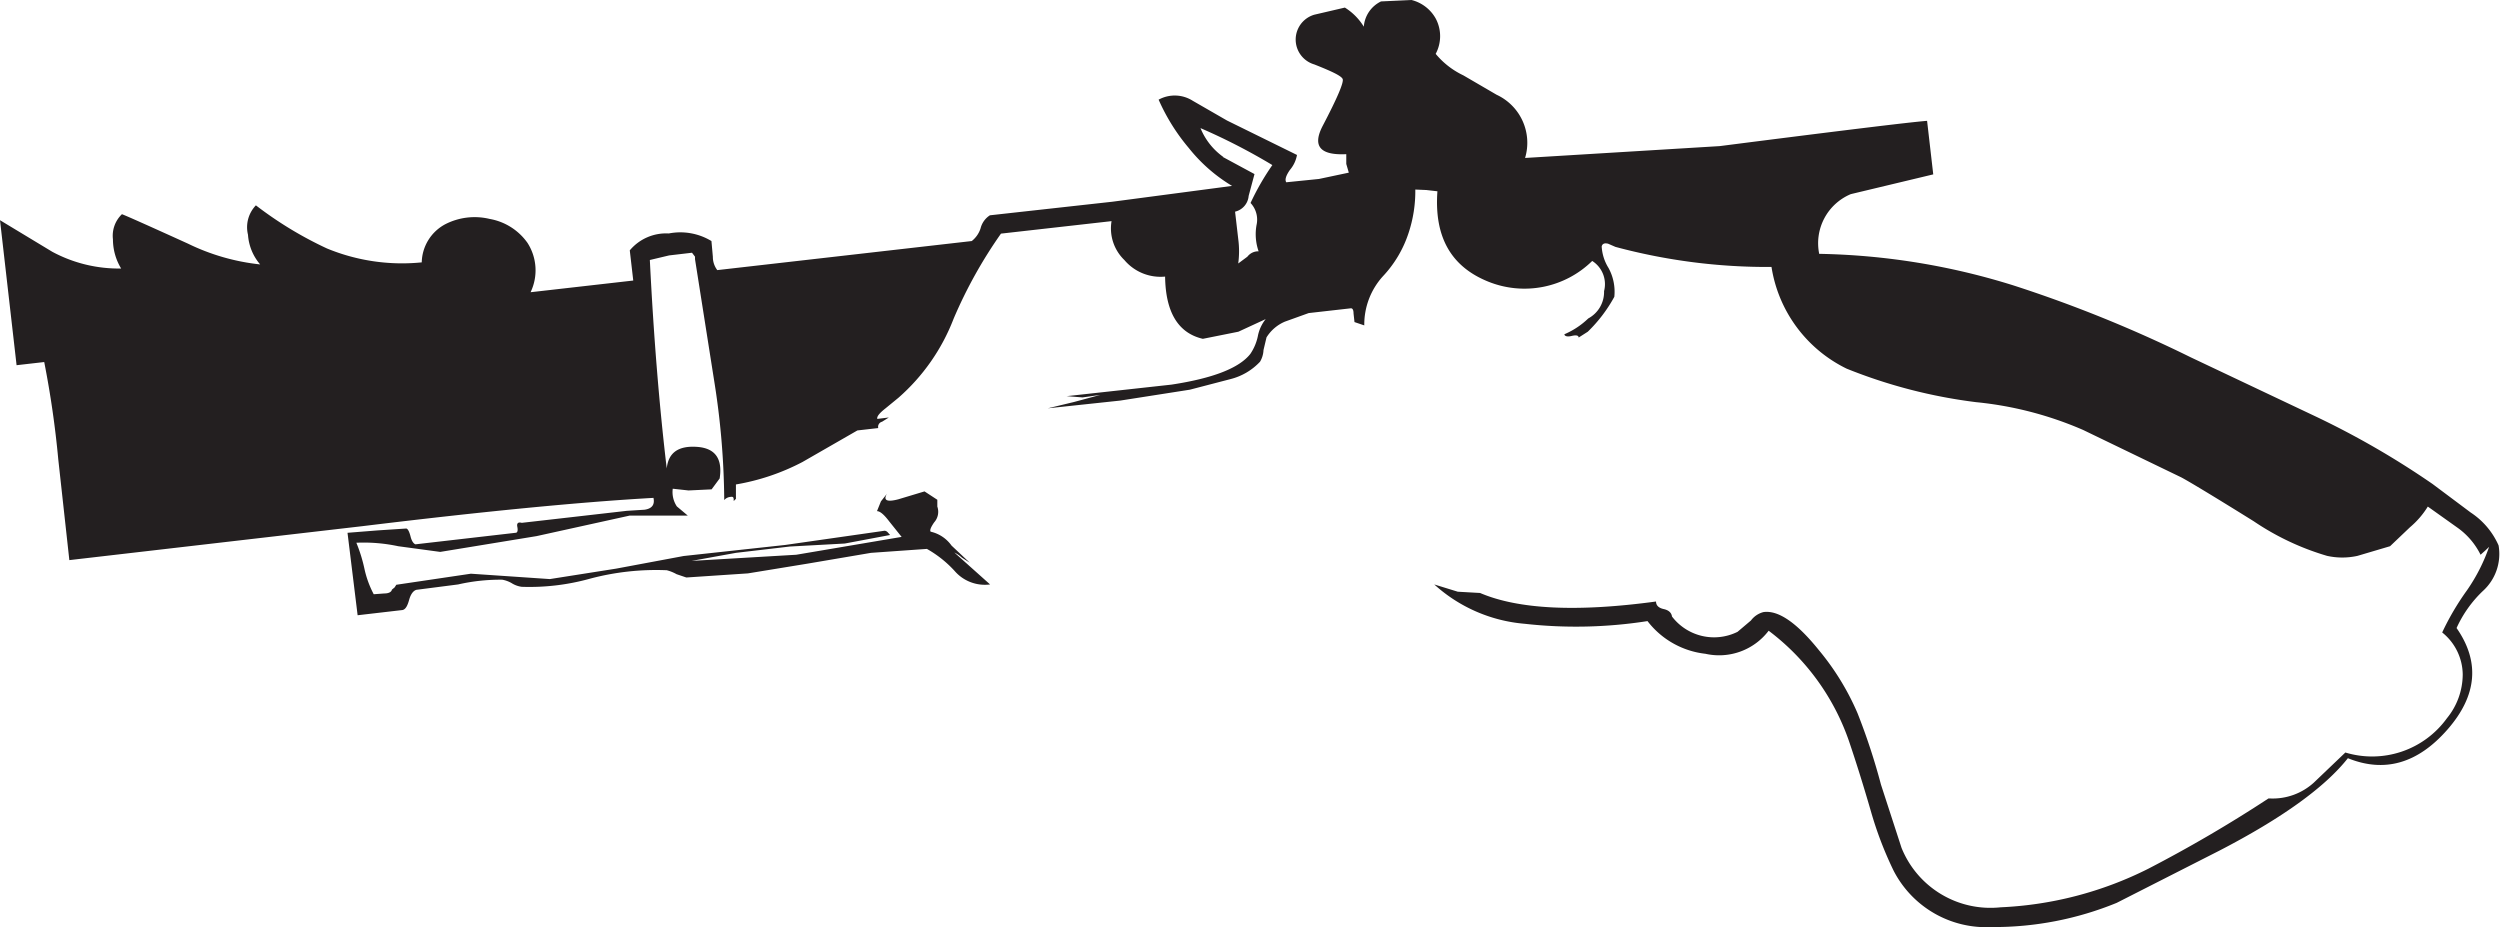 <svg
    xmlns="http://www.w3.org/2000/svg" viewBox="0 0 158.27 58.69">
    <defs>
        <style>.cls-1{fill:#eae3d4;}.cls-2{fill:#231f20;}.cls-3{fill:#110c11;}.cls-4{fill:#abc1c0;}.cls-5{fill:#d6b57b;}.cls-6{fill:#788789;}.cls-7{fill:#947d5d;}.cls-8{fill:#806a36;}.cls-9{fill:#b3943f;}.cls-10{fill:#774f2c;}.cls-11{fill:#a97336;}.cls-12{fill:#474039;}.cls-13{fill:#9f5b34;}</style>
    </defs>
    <title>Ativo 1bloco</title>
    <g id="Camada_2" data-name="Camada 2">
        <g id="Camada_1-2" data-name="Camada 1">
            <!--
            <g id="Symbol_307_0_Layer72_0_FILL" data-name="Symbol 307 0 Layer72 0 FILL">
                <path class="cls-1" d="M10.89,22.74q4.84-.76,14-1.57l14.66-1.42.53,1.4a2.71,2.71,0,0,1,.22,1.38l-1.57-.69a4.27,4.27,0,0,0-1.54-.33Z"/>
            </g>
            <g id="Symbol_307_0_Layer71_0_FILL" data-name="Symbol 307 0 Layer71 0 FILL">
                <path class="cls-1" d="M48.52,20.69l-.87-.52-.76-.63,12.89-2.38a3.8,3.8,0,0,1-.19,1.33l-.26,1.25Z"/>
            </g>
            <g id="Symbol_307_0_Layer70_0_FILL" data-name="Symbol 307 0 Layer70 0 FILL">
                <path class="cls-1" d="M82.46,15l5.43-.78.16,1.36c-.7,0-1.8.15-3.3.34C83.53,16,82.77,15.68,82.46,15Z"/>
            </g>            
            <g id="Symbol_307_0_Layer69_0_FILL" data-name="Symbol 307 0 Layer69 0 FILL">
                <path class="cls-2" d="M0,13.94l3.31,2A8.91,8.91,0,0,0,7.67,17a3.57,3.57,0,0,1-.52-1.85,1.89,1.89,0,0,1,.57-1.59q.45.17,4.17,1.86a13.71,13.71,0,0,0,4.58,1.32,3.21,3.21,0,0,1-.77-1.88A2,2,0,0,1,16.2,13a23.88,23.88,0,0,0,4.5,2.73,12.46,12.46,0,0,0,6,.88,2.8,2.8,0,0,1,1.5-2.42A4.07,4.07,0,0,1,31,13.86a3.72,3.72,0,0,1,2.39,1.51,3.21,3.21,0,0,1,.2,3.13l6.5-.74-.22-1.91a3,3,0,0,1,2.47-1.07,3.8,3.8,0,0,1,2.7.48l.09,1a1.37,1.37,0,0,0,.28.84l16.11-1.84a1.67,1.67,0,0,0,.56-.81,1.37,1.37,0,0,1,.59-.82l7.76-.86L78,11.77a10.21,10.21,0,0,1-2.74-2.4,12.6,12.6,0,0,1-1.91-3.06,2.12,2.12,0,0,1,2.16.07l2.17,1.25,4.43,2.18a2,2,0,0,1-.45.95c-.25.36-.33.62-.23.78l2.07-.21,1.89-.4-.16-.55,0-.62c-1.65.08-2.15-.5-1.51-1.76.94-1.79,1.37-2.8,1.28-3s-.68-.48-1.79-.92a1.64,1.64,0,0,1,0-3.15L85.14.48a3.68,3.68,0,0,1,1.2,1.21A1.94,1.94,0,0,1,87.43.09L89.36,0a2.43,2.43,0,0,1,1.53,1.17,2.37,2.37,0,0,1,0,2.24,5.12,5.12,0,0,0,1.75,1.36L94.75,6a3.35,3.35,0,0,1,1.8,4l12.32-.75Q120.35,7.78,122,7.65l.39,3.39-5.22,1.25a3.37,3.37,0,0,0-2,3.78,43.59,43.59,0,0,1,12.3,2,83.18,83.18,0,0,1,11.22,4.55l7.75,3.67A53.39,53.39,0,0,1,154,30.64l2.42,1.81a4.81,4.81,0,0,1,1.76,2.08,3.16,3.16,0,0,1-1,2.89,7.5,7.5,0,0,0-1.66,2.34q2.24,3.21-.58,6.43T148.64,48q-2.2,2.78-8.15,5.86L134,57.16a20.53,20.53,0,0,1-7.91,1.53,6.59,6.59,0,0,1-6.21-3.57,23.19,23.19,0,0,1-1.42-3.7c-.54-1.87-1-3.3-1.33-4.28a14.78,14.78,0,0,0-5.16-7.21,3.94,3.94,0,0,1-4,1.46,5.38,5.38,0,0,1-3.67-2.07,29.2,29.2,0,0,1-7.78.17A9.72,9.72,0,0,1,90.8,37l1.49.46,1.41.08q3.64,1.56,11.14.54c0,.25.17.41.49.48s.49.24.52.47A3.35,3.35,0,0,0,110,40l.85-.72a1.44,1.44,0,0,1,.79-.53q1.41-.2,3.51,2.41a16.24,16.24,0,0,1,2.45,4,40.35,40.35,0,0,1,1.48,4.51l1.3,4a6.07,6.07,0,0,0,6.27,3.77A23.06,23.06,0,0,0,136,55a85.62,85.62,0,0,0,7.61-4.45l.12,0a3.87,3.87,0,0,0,2.75-1l2-1.91a5.84,5.84,0,0,0,6.43-2.17,4.4,4.4,0,0,0,1-2.77,3.45,3.45,0,0,0-1.3-2.66,16.66,16.66,0,0,1,1.57-2.67,11.29,11.29,0,0,0,1.4-2.75l-.25.24-.29.26a4.6,4.6,0,0,0-1.5-1.74l-1.84-1.31a5.43,5.43,0,0,1-1.13,1.31l-1.26,1.2-2.06.61a4.45,4.45,0,0,1-1.93,0A16.62,16.62,0,0,1,142.68,33c-2.57-1.6-4.1-2.52-4.59-2.78l-6.21-3a22.53,22.53,0,0,0-6.78-1.76,32.7,32.7,0,0,1-8.19-2.12,8.65,8.65,0,0,1-4.76-6.44,37,37,0,0,1-9.88-1.27l-.46-.2c-.23-.06-.37,0-.41.17a2.86,2.86,0,0,0,.43,1.36,3.14,3.14,0,0,1,.37,1.83A9.24,9.24,0,0,1,100.52,21l-.58.37c0-.14-.16-.17-.45-.1s-.45,0-.45-.11a5,5,0,0,0,1.51-1,1.9,1.9,0,0,0,1-1.73,1.74,1.74,0,0,0-.75-1.91,6.12,6.12,0,0,1-6.58,1.31C91.86,16.88,90.79,15,91,12.11l-.7-.08L89.6,12a8.38,8.38,0,0,1-.43,2.76,7.29,7.29,0,0,1-1.63,2.74,4.55,4.55,0,0,0-1.17,3.1l-.62-.21-.06-.55c0-.23-.07-.34-.19-.32l-2.65.3-1.5.54a2.54,2.54,0,0,0-1.17,1l-.19.8a1.58,1.58,0,0,1-.22.74A3.85,3.85,0,0,1,77.9,24l-2.57.67-4.41.69-4.59.49,1.66-.4L69.66,25l-1.13.16-1-.08,6.63-.73q3.95-.6,5-1.95a3.12,3.12,0,0,0,.47-1.11,2.46,2.46,0,0,1,.5-1.09L78.4,21l-2.25.45c-1.56-.36-2.36-1.68-2.39-3.94a3,3,0,0,1-2.58-1.05A2.78,2.78,0,0,1,70.37,14l-7,.79a29.17,29.17,0,0,0-3,5.39,12.71,12.71,0,0,1-3.49,5l-.83.68c-.38.3-.55.51-.51.66l.73-.09-.43.27a.33.33,0,0,0-.24.4l-1.32.15-3.48,2a14.15,14.15,0,0,1-4.21,1.42l0,.47v.44l-.14.14c0-.21,0-.3-.22-.26a.57.57,0,0,0-.38.2,49.63,49.63,0,0,0-.64-7.57L44,16.41l0-.16L43.81,16l-1.45.17-1.22.29q.36,7.23,1.07,13.2c.1-1,.73-1.45,1.91-1.37s1.63.77,1.44,2l-.51.69-1.46.07-1-.11a1.64,1.64,0,0,0,.26,1.12l.69.58H41.87l-2,0-5.9,1.3-6.1,1-2.66-.36a10.45,10.45,0,0,0-2.65-.22A9.65,9.65,0,0,1,23.07,36a6.31,6.31,0,0,0,.59,1.62l.68-.05c.29,0,.45-.11.47-.24l.17-.14.11-.17,4.72-.7,5,.34L39,36l4.28-.8,6.43-.7L56,33.6s.11,0,.2.1l.15.17-2.87.54L50,34.6,46.59,35l-2.81.51,6.63-.39,6.67-1.13-.8-1c-.32-.42-.57-.63-.76-.63l.25-.62.38-.48c-.25.42,0,.54.72.35l1.66-.5.81.53,0,.43a1,1,0,0,1-.2,1c-.22.32-.29.51-.22.59a2.22,2.22,0,0,1,1.32.88l1.15,1.08-.5-.32a1.86,1.86,0,0,0-.47-.32L62.68,37a2.53,2.53,0,0,1-2.25-.86,7.09,7.09,0,0,0-1.75-1.39L55.14,35l-4,.68-3.79.62-3.9.26-.62-.21a2.54,2.54,0,0,0-.62-.25,16.27,16.27,0,0,0-4.84.53,14.29,14.29,0,0,1-4.34.52,1.58,1.58,0,0,1-.65-.24,1.87,1.87,0,0,0-.58-.21A12,12,0,0,0,29,37l-2.64.34c-.2.06-.36.28-.46.64s-.22.6-.42.64l-2.84.33L22,33.73l1.89-.15,1.82-.12c.11,0,.21.22.28.5s.18.45.31.5l6.34-.73c.12,0,.16-.14.11-.38s.07-.31.28-.25l3.33-.38,3.32-.38,1.12-.07q.71-.1.57-.75-6.94.39-18.42,1.79L4.39,35.46l-.7-6.37a61.26,61.26,0,0,0-.89-6.17l-1.75.2L0,13.94m1.61,2.38c-.22.06-.31.39-.26,1l.24,1.57L1.94,22a4.77,4.77,0,0,1,2.41,0,5.44,5.44,0,0,0,2.1.14l2.25,0-4.56.52.59,5.17L41,24.08a45.46,45.46,0,0,0-.47-5.19L28,20.07q-8.1.67-12.77,1.27l8.16-1.21c4-.43,6.78-.8,8.33-1.1a2.27,2.27,0,0,0,.92-2.32,2.35,2.35,0,0,0-1.58-1.51,2.57,2.57,0,0,0-2.29.11,2.53,2.53,0,0,0-1.23,2.38A13.57,13.57,0,0,1,17.2,15.13a1.06,1.06,0,0,0,.33,1,1.85,1.85,0,0,0,.92.68l-.22.55-.28.53-.74.09a15.32,15.32,0,0,1-4.87-1.1l-4-1.79a2,2,0,0,0,.37,1.33c.3.44.41.77.34,1l-.26.19.06.58a12.57,12.57,0,0,1-7.26-1.85M4.8,28.37l.65,5.75L41.66,30,41,24.54,22.89,26.46,4.8,28.37m40.9-4.83,6.68-.73q4.09-.43,6.45-.89a10.59,10.59,0,0,0,1.36-2.56l1-2.83-16.1,1.84.59,5.17m.9,6.51a23.6,23.6,0,0,0,6.92-3,15.53,15.53,0,0,0,4.64-4.46L45.9,24l.7,6.06M77.42,9.94l2,1.08-.37,1.38a1.12,1.12,0,0,1-.86,1l.2,1.73a5.79,5.79,0,0,1,0,1.55l.58-.43a.86.86,0,0,1,.71-.34,3.28,3.28,0,0,1-.13-1.67,1.54,1.54,0,0,0-.38-1.39,15.93,15.93,0,0,1,1.38-2.4A38.75,38.75,0,0,0,76,8.11a4.19,4.19,0,0,0,1.45,1.83M75,15.05a1.65,1.65,0,0,1-.93,1.1l-1.43.07A1.25,1.25,0,0,1,72,14.87l.23-.65.53-.63q-2.52.11-1.5,1.95A2.19,2.19,0,0,0,74,16.88a.36.36,0,0,1,.35.28l.06.58a2.06,2.06,0,0,1,1.35-.5,1.6,1.6,0,0,1,1.32.35,7.93,7.93,0,0,0-.1-2.23,7,7,0,0,1-.1-2.24l-2.52.29A1.69,1.69,0,0,1,75,15.05m2.32,4.44c-1,.26-1.54,0-1.66-.87-.09-.24,0-.38.29-.44s.51-.14.54-.24a1.13,1.13,0,0,0-1.17-.09,1.18,1.18,0,0,0-.84.78c.48,1.88,2,2.42,4.45,1.62l3.4-1.14,3.55-.28.84-1.13c.39-.46.58-.79.57-1-1.27-.21-2.87.26-4.8,1.39-1.51.92-2.76.94-3.73.06,0,.64-.47,1.09-1.44,1.34m2.31-1.85c-.3-.44-.1-.79.6-1,.18.09.19.25,0,.5s-.13.43.09.55c.77,0,1.07-.51.9-1.44-1.24.1-2,.33-2.17.68.28,1.32.86,1.79,1.75,1.39l.26-.18-.36.1a1.22,1.22,0,0,1-1.1-.56M90.76,4.92a2.89,2.89,0,0,1-1.18-1,4,4,0,0,0-1.32,1l-1,1.32c0,.13.16.17.36.15l.55-.09a2.66,2.66,0,0,1-.46,2l-1.1,1.5A2.37,2.37,0,0,0,88.11,9a2.81,2.81,0,0,1,1.5-.82,2.37,2.37,0,0,1,1.89,1,4.52,4.52,0,0,1,1,2.4,1.25,1.25,0,0,1-1,.58c-.15,3,1.06,4.81,3.64,5.39l3.25-.25A5.13,5.13,0,0,0,101,15.14a1.08,1.08,0,0,1-.22-.85l0-.79a2.92,2.92,0,0,0-2.26-2l-3.16-1v-2a1.53,1.53,0,0,0-.36-1.27l-.31,0q-2-1.17-2.7-1.5a4.26,4.26,0,0,0-1.29-.92m-2.9,7.94-.56,1.32-5,.57.13,1.17c-.28.14-.51.57-.69,1.3L81.3,18,83,16.92a5.6,5.6,0,0,1,2.37-.55l2.51-.17.89-2a3.3,3.3,0,0,0,.11-2.32,1.45,1.45,0,0,0-1,1m-1,.9.49-.92c.2-.4.28-.67.22-.81l-3.62.26-3.79.46.21,1.51a2.59,2.59,0,0,1-.21,1.17c0,.25.28.34.68.27l1-.14-.16-1.36L84.25,14l2.56-.2m13.94-1.65.45.61,9.91-1.14,0,.47a5.42,5.42,0,0,0-2.54,1.19l-3.35.2L102,14c.11.26.41.43.9.52l1.43.24,1.84.57a1,1,0,0,0,1.27-.61l0,.62.4.51.31,0,2.84.3a12.82,12.82,0,0,1,2.76.4,5,5,0,0,1,2-4.66,16.36,16.36,0,0,1,5.3-2.16c-.07-.43-.37-.62-.91-.58l-1.22.23-9.27,1.06-9.36,1.07.45.63m16.58,5.37-2.18-.25-2.23-.15a6.83,6.83,0,0,0,.89,2.62,9.6,9.6,0,0,0,1.58,1.75c1.38,1.21,3.68,2.16,6.9,2.83q6.75,1.44,8,1.89A51.25,51.25,0,0,1,136,28.74l5.25,2.77.27,0a32.53,32.53,0,0,1,3.85,2.28,5.72,5.72,0,0,0,4.46.83,5.83,5.83,0,0,0,3.24-3.08l-.59-.25-.55-.37q-10.46-5.79-16-8.31a56.88,56.88,0,0,0-18.61-5.09M94.47,8.71c.39.12.55.48.49,1.07l0,1.56a24.32,24.32,0,0,1,3.43.45,2.39,2.39,0,0,1,2,2.09,2.6,2.6,0,0,1-1.15,2.53,4.62,4.62,0,0,1-3,.93,3.55,3.55,0,0,1-3.07-1.74,5.64,5.64,0,0,1-.58-4,15.34,15.34,0,0,1,1.1-1.34,3.29,3.29,0,0,0,.82-1.56m.66,3.36a1.36,1.36,0,0,1-.68-.8c-.13-.38-.24-.57-.35-.58L93,12A4,4,0,0,0,94.17,16a3.53,3.53,0,0,0,3.72.6,3,3,0,0,0,1.29-1,2.16,2.16,0,0,0,.55-1.5,1.79,1.79,0,0,0-1.79-1.79Z"/>
            </g>
            -->
            <path class="cls-2" d="
                M0,13.94l3.31,2A8.91,8.91,0,0,0,7.67,17a3.57,3.57,0,0,1-.52-1.85,1.89,1.89,0,0,1,.57-1.59q.45.17,4.17,1.86a13.71,13.71,0,0,0,4.58,1.32,3.21,3.21,0,0,1-.77-1.88A2,2,0,0,1,16.2,13a23.88,23.88,0,0,0,4.5,2.73,12.46,12.46,0,0,0,6,.88,2.8,2.8,0,0,1,1.5-2.42A4.07,4.07,0,0,1,31,13.86a3.72,3.72,0,0,1,2.39,1.51,3.21,3.21,0,0,1,.2,3.13l6.5-.74-.22-1.91a3,3,0,0,1,2.47-1.07,3.8,3.8,0,0,1,2.7.48l.09,1a1.37,1.37,0,0,0,.28.84l16.11-1.84a1.67,1.67,0,0,0,.56-.81,1.37,1.37,0,0,1,.59-.82l7.76-.86L78,11.77a10.21,10.21,0,0,1-2.74-2.4,12.6,12.6,0,0,1-1.91-3.06,2.12,2.12,0,0,1,2.16.07l2.17,1.25,4.43,2.18a2,2,0,0,1-.45.95c-.25.36-.33.62-.23.78l2.07-.21,1.89-.4-.16-.55,0-.62c-1.65.08-2.15-.5-1.51-1.76.94-1.79,1.37-2.8,1.28-3s-.68-.48-1.79-.92a1.64,1.64,0,0,1,0-3.15L85.14.48a3.68,3.68,0,0,1,1.2,1.21A1.94,1.94,0,0,1,87.43.09L89.36,0a2.43,2.43,0,0,1,1.53,1.17,2.37,2.37,0,0,1,0,2.24,5.12,5.12,0,0,0,1.75,1.36L94.75,6a3.35,3.35,0,0,1,1.8,4l12.32-.75Q120.35,7.78,122,7.65l.39,3.39-5.22,1.25a3.37,3.37,0,0,0-2,3.78,43.59,43.59,0,0,1,12.3,2,83.18,83.18,0,0,1,11.22,4.55l7.75,3.67A53.39,53.39,0,0,1,154,30.64l2.42,1.81a4.81,4.81,0,0,1,1.76,2.08,3.16,3.16,0,0,1-1,2.89,7.5,7.5,0,0,0-1.66,2.34q2.24,3.21-.58,6.43T148.64,48q-2.2,2.78-8.15,5.86L134,57.16a20.53,20.53,0,0,1-7.91,1.53,6.59,6.59,0,0,1-6.21-3.57,23.19,23.19,0,0,1-1.42-3.7c-.54-1.87-1-3.3-1.33-4.28a14.78,14.78,0,0,0-5.16-7.21,3.94,3.94,0,0,1-4,1.46,5.38,5.38,0,0,1-3.67-2.07,29.2,29.2,0,0,1-7.78.17A9.72,9.72,0,0,1,90.8,37l1.49.46,1.41.08q3.64,1.56,11.14.54c0,.25.17.41.49.48s.49.24.52.47A3.35,3.35,0,0,0,110,40l.85-.72a1.44,1.44,0,0,1,.79-.53q1.41-.2,3.51,2.41a16.24,16.24,0,0,1,2.45,4,40.35,40.35,0,0,1,1.48,4.51l1.3,4a6.07,6.07,0,0,0,6.27,3.77A23.06,23.06,0,0,0,136,55a85.62,85.62,0,0,0,7.61-4.45l.12,0a3.87,3.87,0,0,0,2.75-1l2-1.91a5.84,5.84,0,0,0,6.43-2.17,4.4,4.4,0,0,0,1-2.77,3.45,3.45,0,0,0-1.3-2.66,16.66,16.66,0,0,1,1.57-2.67,11.29,11.29,0,0,0,1.4-2.75l-.25.24-.29.26a4.6,4.6,0,0,0-1.5-1.74l-1.84-1.31a5.43,5.43,0,0,1-1.13,1.31l-1.26,1.2-2.06.61a4.45,4.45,0,0,1-1.93,0A16.62,16.62,0,0,1,142.68,33c-2.57-1.6-4.1-2.52-4.59-2.78l-6.21-3a22.53,22.53,0,0,0-6.78-1.76,32.7,32.7,0,0,1-8.19-2.12,8.65,8.65,0,0,1-4.76-6.44,37,37,0,0,1-9.88-1.27l-.46-.2c-.23-.06-.37,0-.41.17a2.86,2.86,0,0,0,.43,1.36,3.14,3.14,0,0,1,.37,1.83A9.24,9.24,0,0,1,100.52,21l-.58.37c0-.14-.16-.17-.45-.1s-.45,0-.45-.11a5,5,0,0,0,1.51-1,1.9,1.9,0,0,0,1-1.73,1.74,1.74,0,0,0-.75-1.91,6.12,6.12,0,0,1-6.58,1.31C91.86,16.88,90.79,15,91,12.11l-.7-.08L89.6,12a8.38,8.38,0,0,1-.43,2.76,7.29,7.29,0,0,1-1.63,2.74,4.55,4.55,0,0,0-1.17,3.1l-.62-.21-.06-.55c0-.23-.07-.34-.19-.32l-2.65.3-1.5.54a2.54,2.54,0,0,0-1.17,1l-.19.8a1.58,1.58,0,0,1-.22.74A3.85,3.85,0,0,1,77.9,24l-2.57.67-4.41.69-4.59.49,1.66-.4L69.66,25l-1.13.16-1-.08,6.63-.73q3.95-.6,5-1.95a3.12,3.12,0,0,0,.47-1.11,2.46,2.46,0,0,1,.5-1.09L78.4,21l-2.25.45c-1.56-.36-2.36-1.68-2.39-3.94a3,3,0,0,1-2.58-1.05A2.78,2.78,0,0,1,70.37,14l-7,.79a29.17,29.17,0,0,0-3,5.39,12.71,12.71,0,0,1-3.49,5l-.83.68c-.38.3-.55.51-.51.66l.73-.09-.43.27a.33.33,0,0,0-.24.4l-1.32.15-3.48,2a14.15,14.15,0,0,1-4.21,1.42l0,.47v.44l-.14.14c0-.21,0-.3-.22-.26a.57.57,0,0,0-.38.2,49.63,49.63,0,0,0-.64-7.57L44,16.41l0-.16L43.81,16l-1.45.17-1.22.29q.36,7.23,1.07,13.2c.1-1,.73-1.45,1.91-1.37s1.63.77,1.44,2l-.51.69-1.46.07-1-.11a1.64,1.64,0,0,0,.26,1.12l.69.58H41.87l-2,0-5.9,1.3-6.1,1-2.66-.36a10.45,10.45,0,0,0-2.65-.22A9.65,9.65,0,0,1,23.07,36a6.31,6.31,0,0,0,.59,1.62l.68-.05c.29,0,.45-.11.47-.24l.17-.14.11-.17,4.72-.7,5,.34L39,36l4.28-.8,6.43-.7L56,33.6s.11,0,.2.1l.15.17-2.87.54L50,34.6,46.59,35l-2.81.51,6.63-.39,6.67-1.13-.8-1c-.32-.42-.57-.63-.76-.63l.25-.62.38-.48c-.25.42,0,.54.72.35l1.66-.5.81.53,0,.43a1,1,0,0,1-.2,1c-.22.32-.29.51-.22.59a2.22,2.22,0,0,1,1.32.88l1.15,1.08-.5-.32a1.86,1.86,0,0,0-.47-.32L62.68,37a2.53,2.53,0,0,1-2.25-.86,7.09,7.09,0,0,0-1.75-1.39L55.14,35l-4,.68-3.79.62-3.9.26-.62-.21a2.54,2.54,0,0,0-.62-.25,16.27,16.27,0,0,0-4.84.53,14.29,14.29,0,0,1-4.34.52,1.58,1.58,0,0,1-.65-.24,1.87,1.87,0,0,0-.58-.21A12,12,0,0,0,29,37l-2.64.34c-.2.06-.36.28-.46.64s-.22.6-.42.64l-2.84.33L22,33.73l1.89-.15,1.82-.12c.11,0,.21.22.28.5s.18.45.31.5l6.34-.73c.12,0,.16-.14.11-.38s.07-.31.28-.25l3.33-.38,3.32-.38,1.12-.07q.71-.1.57-.75-6.94.39-18.42,1.79L4.39,35.46l-.7-6.37a61.26,61.26,0,0,0-.89-6.17l-1.75.2L0,13.94
                M77.42,9.94l2,1.08-.37,1.38a1.12,1.12,0,0,1-.86,1l.2,1.73a5.79,5.79,0,0,1,0,1.55l.58-.43a.86.86,0,0,1,.71-.34,3.28,3.28,0,0,1-.13-1.67,1.54,1.54,0,0,0-.38-1.39,15.93,15.93,0,0,1,1.38-2.4A38.75,38.75,0,0,0,76,8.11a4.19,4.19,0,0,0,1.45,1.83
            " />
            <!--
            <g id="Symbol_307_0_Layer68_0_FILL" data-name="Symbol 307 0 Layer68 0 FILL">
                <path class="cls-3" d="M24,34.85c-.37,0-.58.09-.63.22l.27,2.37,1.17-.13c0,.13-.18.21-.47.24l-.68.05A6.31,6.31,0,0,1,23.07,36a9.65,9.65,0,0,0-.54-1.68,10.45,10.45,0,0,1,2.65.22l2.66.36,6.1-1,5.9-1.3,2,0h1.72a2.54,2.54,0,0,0,2.28-1,.57.57,0,0,1,.38-.2c.19,0,.26.05.22.26l-.48.74a1.63,1.63,0,0,1-.71.61l-1.24,0-1.3-.2a2,2,0,0,0-.58.38,36,36,0,0,1-4.09.5c-2,.14-3.35.29-4.16.44l0,.47c0,.14-.07.19-.27.15l-8.12.93-.34-.49a.78.78,0,0,0-.36-.46Z"/>
            </g>
            <g id="Symbol_307_0_Layer67_0_FILL" data-name="Symbol 307 0 Layer67 0 FILL">
                <path class="cls-4" d="M89.53,4.78,89,5.09a1.39,1.39,0,0,0-.45.4,9.07,9.07,0,0,1,3.17,1.26,3.88,3.88,0,0,0,3,.59l.31,0a1.53,1.53,0,0,1,.36,1.27v2l3.16,1a2.92,2.92,0,0,1,2.26,2l0,.79a1.08,1.08,0,0,0,.22.85,5.13,5.13,0,0,1-2.58,2.19l-3.25.25c-2.58-.58-3.79-2.37-3.64-5.39a1.25,1.25,0,0,0,1-.58,5.64,5.64,0,0,0,.58,4,3.55,3.55,0,0,0,3.07,1.74,4.62,4.62,0,0,0,3-.93,2.6,2.6,0,0,0,1.15-2.53,2.39,2.39,0,0,0-2-2.09,24.32,24.32,0,0,0-3.43-.45l0-1.56c.06-.59-.1-.95-.49-1.07a3.29,3.29,0,0,1-.82,1.56,15.34,15.34,0,0,0-1.1,1.34,4.52,4.52,0,0,0-1-2.4,2.37,2.37,0,0,0-1.89-1,2.81,2.81,0,0,0-1.5.82,2.37,2.37,0,0,1-1.47.73l1.1-1.5a2.66,2.66,0,0,0,.46-2l-.55.09c-.2,0-.32,0-.36-.15l1-1.32a4,4,0,0,1,1.32-1,2.89,2.89,0,0,0,1.18,1,4.26,4.26,0,0,1,1.29.92l-1.22-.58A4.27,4.27,0,0,0,89.53,4.78Z"/>
            </g>
            <g id="Symbol_307_0_Layer66_0_FILL" data-name="Symbol 307 0 Layer66 0 FILL">
                <path class="cls-5" d="M12.34,16.87A15.32,15.32,0,0,0,17.21,18l.76.91.67,1-.53.53-2.37.27a24.88,24.88,0,0,1-3.31-1.43l-2.07-.92c-.79-.38-1.23-.7-1.29-.94s0-.55-.34-1a2,2,0,0,1-.37-1.33Z"/>
            </g>
            <g id="Symbol_307_0_Layer65_0_FILL" data-name="Symbol 307 0 Layer65 0 FILL">
                <path class="cls-5" d="M2.77,21.27l.25.28c.12.09,0,.14-.2.15l-.74.08L1.73,19l-.12-2.67a12.57,12.57,0,0,0,7.26,1.85L9,18l.14-.14,1.09,1.06a2.63,2.63,0,0,1,1,1.23L7,20.76A29.12,29.12,0,0,0,2.77,21.27Z"/>
            </g>
            <g id="Symbol_307_0_Layer64_0_FILL" data-name="Symbol 307 0 Layer64 0 FILL">
                <path class="cls-4" d="M79.22,12.85a1.54,1.54,0,0,1,.38,1.39,3.28,3.28,0,0,0,.13,1.67.86.86,0,0,0-.71.34l-.58.43a5.79,5.79,0,0,0,0-1.55l-.2-1.73a1.12,1.12,0,0,0,.86-1L79.45,11l-2-1.08A4.19,4.19,0,0,1,76,8.11a38.75,38.75,0,0,1,4.63,2.34A15.93,15.93,0,0,0,79.22,12.85Z"/>
            </g>
            <g id="Symbol_307_0_Layer63_0_FILL" data-name="Symbol 307 0 Layer63 0 FILL">
                <path class="cls-5" d="M28.35,18.57l-3.76,1A9.6,9.6,0,0,1,21,19.07l-3-1.19.28-.53.22-.55a1.85,1.85,0,0,1-.92-.68,1.06,1.06,0,0,1-.33-1,13.57,13.57,0,0,0,10.33,2.56,2.53,2.53,0,0,1,1.23-2.38,2.57,2.57,0,0,1,2.29-.11,2.35,2.35,0,0,1,1.58,1.51A2.27,2.27,0,0,1,31.71,19,3.49,3.49,0,0,0,28.35,18.57Z"/>
            </g>
            <g id="Symbol_307_0_Layer62_0_FILL" data-name="Symbol 307 0 Layer62 0 FILL">
                <path class="cls-6" d="M94.45,11.27a1.36,1.36,0,0,0,.68.8l2.81.24a1.79,1.79,0,0,1,1.79,1.79,2.16,2.16,0,0,1-.55,1.5,3,3,0,0,1-1.29,1,3.53,3.53,0,0,1-3.72-.6A4,4,0,0,1,93,12l1.06-1.33c.11,0,.22.2.35.58m3.17,1.57a2,2,0,0,0-2.07.4,1.68,1.68,0,0,0-.48,2.14,1.28,1.28,0,0,0,1.35.84,2.59,2.59,0,0,0,1.67-.66,1.81,1.81,0,0,0,.77-1.42C98.86,13.57,98.45,13.14,97.62,12.84Z"/>
            </g>
            <g id="Symbol_307_0_Layer61_0_FILL" data-name="Symbol 307 0 Layer61 0 FILL">
                <path class="cls-7" d="M1.35,17.28c-.05-.57,0-.9.26-1L1.73,19l.35,2.79.74-.08c.25,0,.32-.06.2-.15l-.25-.28A29.12,29.12,0,0,1,7,20.76l4.21-.61a2.63,2.63,0,0,0-1-1.23L9.12,17.86,9,18l-.11.17-.06-.58.26-.19c.06.24.5.56,1.29.94l2.07.92a24.88,24.88,0,0,0,3.31,1.43L4.35,22a4.77,4.77,0,0,0-2.41,0l-.35-3.11Z"/>
            </g>
            <g id="Symbol_307_0_Layer60_0_FILL" data-name="Symbol 307 0 Layer60 0 FILL">
                <path class="cls-6" d="M90.26,12l.7.08c-.17,2.86.9,4.77,3.21,5.71a6.12,6.12,0,0,0,6.58-1.31,1.74,1.74,0,0,1,.75,1.91,1.9,1.9,0,0,1-1,1.73,3.93,3.93,0,0,0,.17-2.58,6,6,0,0,1-6.63,1.51,7.7,7.7,0,0,1-4.92-4.37A8.38,8.38,0,0,0,89.6,12Z"/>
            </g>
            <g id="Symbol_307_0_Layer59_0_FILL" data-name="Symbol 307 0 Layer59 0 FILL">
                <path class="cls-6" d="M74.08,16.15a1.65,1.65,0,0,0,.93-1.1,1.69,1.69,0,0,0-.68-1.64l2.52-.29a7,7,0,0,0,.1,2.24,7.93,7.93,0,0,1,.1,2.23,1.6,1.6,0,0,0-1.32-.35,2.06,2.06,0,0,0-1.35.5l-.06-.58a.36.36,0,0,0-.35-.28,2.19,2.19,0,0,1-2.74-1.34q-1-1.84,1.5-1.95l-.53.63-.23.65a1.25,1.25,0,0,0,.68,1.35Z"/>
            </g>
            <g id="Symbol_307_0_Layer58_0_FILL" data-name="Symbol 307 0 Layer58 0 FILL">
                <path class="cls-2" d="M95.55,13.24a2,2,0,0,1,2.07-.4c.83.3,1.24.73,1.24,1.3a1.81,1.81,0,0,1-.77,1.42,2.59,2.59,0,0,1-1.67.66,1.28,1.28,0,0,1-1.35-.84,1.68,1.68,0,0,1,.48-2.14m1.57,2.31a1.52,1.52,0,0,0,1.18-.85q.06-1.72-1.62-1.41c-1.1.23-1.44.91-1,2A1.39,1.39,0,0,0,97.12,15.55Z"/>
            </g>
            <g id="Symbol_307_0_Layer57_0_FILL" data-name="Symbol 307 0 Layer57 0 FILL">
                <path class="cls-4" d="M82.41,15.92l-.13-1.17,5-.57.56-1.32a1.45,1.45,0,0,1,1-1,3.3,3.3,0,0,1-.11,2.32l-.89,2-2.51.17a5.6,5.6,0,0,0-2.37.55L81.27,18a1.64,1.64,0,0,0,.45-.76c.18-.73.41-1.16.69-1.3m5.48-1.69L82.46,15c.31.67,1.07,1,2.29.92,1.5-.19,2.6-.3,3.3-.34l-.16-1.36M80.24,16.6c-.7.25-.9.6-.6,1a1.22,1.22,0,0,0,1.1.56l.36-.07-.26.15c-.89.4-1.47-.07-1.75-1.39.21-.35.93-.58,2.17-.68.17.93-.13,1.42-.9,1.44-.22-.12-.25-.3-.09-.55S80.42,16.69,80.24,16.6Z"/>
            </g>
            <g id="Symbol_307_0_Layer56_0_FILL" data-name="Symbol 307 0 Layer56 0 FILL">
                <path class="cls-3" d="M108.62,13.24a5.42,5.42,0,0,1,2.54-1.19l.09.73a6.07,6.07,0,0,0-3.09,3l-.31,0-.4-.51,0-.62Z"/>
            </g>
            <g id="Symbol_307_0_Layer55_0_FILL" data-name="Symbol 307 0 Layer55 0 FILL">
                <path class="cls-4" d="M100.55,20.15a5,5,0,0,1-1.51,1l-1.18.3-6.25.18q-3.61,0-5.24-1.12a4.55,4.55,0,0,1,1.17-3.1,7.29,7.29,0,0,0,1.63-2.74,7.7,7.7,0,0,0,4.92,4.37,6,6,0,0,0,6.63-1.51A3.93,3.93,0,0,1,100.55,20.15Z"/>
            </g>
            <g id="Symbol_307_0_Layer54_0_FILL" data-name="Symbol 307 0 Layer54 0 FILL">
                <path class="cls-8" d="M101.4,15.56c0-.17.18-.23.41-.17l.46.2a1.38,1.38,0,0,0,.26,1.15,4.76,4.76,0,0,1,.63,1.15,2.43,2.43,0,0,1-.43,2A4,4,0,0,1,100.52,21a9.24,9.24,0,0,0,1.68-2.28,3.14,3.14,0,0,0-.37-1.83A2.86,2.86,0,0,1,101.4,15.56Z"/>
            </g>
            <g id="Symbol_307_0_Layer53_0_FILL" data-name="Symbol 307 0 Layer53 0 FILL">
                <path class="cls-9" d="M46.61,31.55v-.44l0-.47a14.15,14.15,0,0,0,4.21-1.42l3.48-2,12.8-1Q77.49,25,80.59,24.8a7.79,7.79,0,0,1,.55-1.72,4.48,4.48,0,0,0,.42-1.51l-2.49,2.22a4.86,4.86,0,0,1-3.74.86L77.9,24a3.85,3.85,0,0,0,1.87-1.18,1.58,1.58,0,0,0,.22-.74l.19-.8a2.54,2.54,0,0,1,1.17-1l1.5-.54-.62.54c-.27.19-.32.39-.16.58a3.08,3.08,0,0,1,1.85.57,2.15,2.15,0,0,1,.93,1.36l1.21.17H87.4l6.42-.26a26.31,26.31,0,0,0,6.12-1.33l.58-.37a4,4,0,0,0,2.21-1.13,2.43,2.43,0,0,0,.43-2,4.76,4.76,0,0,0-.63-1.15,1.38,1.38,0,0,1-.26-1.15,37,37,0,0,0,9.88,1.27,8.65,8.65,0,0,0,4.76,6.44,32.7,32.7,0,0,0,8.19,2.12l0,.16a.88.88,0,0,1-.57-.06c-.23-.06-.38,0-.45.17,2.56.9,4.48,1.58,5.76,2.06q3.31,1.21,5.66,2.32L138,31.53l2.48,1.55,2.77,1.34c1.17.55,2,1,2.62,1.36L147.6,37a2.9,2.9,0,0,0,2.35.14c.37-.39,1.1-1.09,2.2-2.09l2.12-2.14a15.71,15.71,0,0,1-3,1.7l1.26-1.2a5.43,5.43,0,0,0,1.13-1.31l1.84,1.31a4.6,4.6,0,0,1,1.5,1.74l-.12.32-2.6,2.64a10.57,10.57,0,0,1-3,2.18l-1.33.37a2.18,2.18,0,0,0-1.26.67q-1.26-3.11-5.49-4.11a9.8,9.8,0,0,0-7.74,1.13l-.58.06a2.82,2.82,0,0,0-.7-1c.13-.28.49-.48,1.08-.59l1.5-.29c-1.77-1.3-4.09-2.87-7-4.73l-3.49-2.47a20.73,20.73,0,0,0-3.61-2.11,20.44,20.44,0,0,0-3.73-1l-4.28-.82-3.8-1.1a13.62,13.62,0,0,0-3.73-.72,16.21,16.21,0,0,0-2.44.27l-2.56.45q-10.36,1.65-28,3.82L46.61,31.55M113,22.63a6.32,6.32,0,0,0,4.53,1.7,8.77,8.77,0,0,1-3.71-2.48L111,18.21A6.67,6.67,0,0,0,113,22.63Z"/>
            </g>
            <g id="Symbol_307_0_Layer52_0_FILL" data-name="Symbol 307 0 Layer52 0 FILL">
                <path class="cls-10" d="M55.61,26.47c0-.15.13-.36.51-.66l.83-.68q3.31-.19,8.85-.86l9-1.06.69-.83.61-.94L78.4,21l1.82-.77a2.46,2.46,0,0,0-.5,1.09,3.12,3.12,0,0,1-.47,1.11q-1.09,1.35-5,1.95l-6.63.73Z"/>
            </g>
            <g id="Symbol_307_0_Layer51_0_FILL" data-name="Symbol 307 0 Layer51 0 FILL">
                <path class="cls-7" d="M53.52,27.05a23.6,23.6,0,0,1-6.92,3L45.9,24l12.26-1.4A15.53,15.53,0,0,1,53.52,27.05Z"/>
            </g>
            <g id="Symbol_307_0_Layer50_0_FILL" data-name="Symbol 307 0 Layer50 0 FILL">
                <path class="cls-10" d="M117.33,17.48a4.9,4.9,0,0,0,1.09,4.09,7.9,7.9,0,0,0,3.23,2.28,10.67,10.67,0,0,1-3.25-1.09l-3-1.31a9.6,9.6,0,0,1-1.58-1.75,6.83,6.83,0,0,1-.89-2.62l2.23.15Z"/>
            </g>
            <g id="Symbol_307_0_Layer49_0_FILL" data-name="Symbol 307 0 Layer49 0 FILL">
                <path class="cls-10" d="M151.92,30.88l.55.37.59.25a5.83,5.83,0,0,1-3.24,3.08,5.72,5.72,0,0,1-4.46-.83,32.53,32.53,0,0,0-3.85-2.28,53.57,53.57,0,0,0,5.33.74C149.15,32.3,150.85,31.85,151.92,30.88Z"/>
            </g>
            <g id="Symbol_307_0_Layer48_0_FILL" data-name="Symbol 307 0 Layer48 0 FILL">
                <path class="cls-1" d="M111,18.21l2.82,3.64a8.77,8.77,0,0,0,3.71,2.48,6.32,6.32,0,0,1-4.53-1.7A6.67,6.67,0,0,1,111,18.21Z"/>
            </g>
            <g id="Symbol_307_0_Layer47_0_FILL" data-name="Symbol 307 0 Layer47 0 FILL">
                <path class="cls-3" d="M96.6,35.26a13.37,13.37,0,0,0,3.8.5,7,7,0,0,0,3.79-.93c.91,0,1.92-.59,3-1.84a6.37,6.37,0,0,1,2.32-2l-.07.16a22.23,22.23,0,0,1-3,3.62,8.58,8.58,0,0,1-4.68,2.19,12.4,12.4,0,0,1-6.27-.87,11.84,11.84,0,0,1-4.68-3.27l2.48,1.77A6.27,6.27,0,0,0,96.6,35.26Z"/>
            </g>
            <g id="Symbol_307_0_Layer46_0_FILL" data-name="Symbol 307 0 Layer46 0 FILL">
                <path class="cls-2" d="M75.47,29.47,62.23,30.64l14.31-1.92q3.85-.12,10.52-1c4.81-.66,8.3-1.05,10.47-1.2l-3,.32-2.85.48,3.6-.13,3.58-.07a7.22,7.22,0,0,1,1.29,2.82,19.56,19.56,0,0,1,.42,3.1c.24-.09.34-.2.3-.34l-.06-.28c.32.07.5,0,.56-.28l.25-.56c.47.18.78-.2.93-1.13a6.71,6.71,0,0,0-.19-2.7,3.81,3.81,0,0,1,.7,2.79,8.25,8.25,0,0,1-.67,2.61l-1.81.83A1.29,1.29,0,0,1,99,33.8a6.63,6.63,0,0,0,.69-3.45c-.09-1.59-.77-2.49-2-2.7L94,27.91l-3.86.6A6.8,6.8,0,0,0,92.5,33a21.73,21.73,0,0,0,4.1,2.31,6.27,6.27,0,0,1-3.36-.71l-2.48-1.77-.32-.34c-.07-.24-.19-.35-.35-.34l-.8-1.78-.55-2.09Z"/>
            </g>
            <g id="Symbol_307_0_Layer45_0_FILL" data-name="Symbol 307 0 Layer45 0 FILL">
                <path class="cls-11" d="M62.23,30.64l13.24-1.17,13.27-1.24.55,2.09.8,1.78a14.75,14.75,0,0,0-2.85-1.17A1.78,1.78,0,0,0,85,32.09l-.16,0a1.09,1.09,0,0,1,.35-1,1.07,1.07,0,0,0,.33-1A2,2,0,0,0,84.25,32c-1.7.28-4.12.51-7.28.71l-7.55.55-1.87.27-1.82.15A13.59,13.59,0,0,1,62.46,33l-3.07-1,0-.43-.81-.53Z"/>
            </g>
            <g id="Symbol_307_0_Layer44_0_FILL" data-name="Symbol 307 0 Layer44 0 FILL">
                <path class="cls-2" d="M106.14,26.78l-3.87.5a6.74,6.74,0,0,1,2.69-1,7.94,7.94,0,0,0,2.8-.88c.24.22.78.27,1.64.16l1.8-.09-.37,0-.2.18a2.17,2.17,0,0,1,1.4.43h-2.84a3.15,3.15,0,0,1,1,2.45,3.23,3.23,0,0,1-.71,2.48l.07-.16a6.37,6.37,0,0,0-2.32,2c-1.08,1.25-2.09,1.86-3,1.84L107.45,32a5.61,5.61,0,0,0,1.45-4.31Q108.33,26.59,106.14,26.78Z"/>
            </g>
            <g id="Symbol_307_0_Layer43_0_FILL" data-name="Symbol 307 0 Layer43 0 FILL">
                <path class="cls-12" d="M132.05,37.64c-2.9-3.21-5-5.36-6.14-6.48a49.32,49.32,0,0,1,7.62,6.31A1.64,1.64,0,0,0,132.05,37.64Z"/>
            </g>
            <g id="Symbol_307_0_Layer42_0_FILL" data-name="Symbol 307 0 Layer42 0 FILL">
                <path class="cls-10" d="M93.7,37.52a4.14,4.14,0,0,1-2.1-1.47,10.6,10.6,0,0,0-1.86-1.82,4.31,4.31,0,0,1-3.21.31,2.36,2.36,0,0,1-1.68-2.43l.16,0a1.78,1.78,0,0,1,2.23-1.16,14.75,14.75,0,0,1,2.85,1.17c.16,0,.28.1.35.34l.32.34a11.84,11.84,0,0,0,4.68,3.27,12.4,12.4,0,0,0,6.27.87,8.58,8.58,0,0,0,4.68-2.19,22.23,22.23,0,0,0,3-3.62,3.23,3.23,0,0,0,.71-2.48,3.15,3.15,0,0,0-1-2.45H112a26.35,26.35,0,0,1,7.5,1.79,52.24,52.24,0,0,1,6.38,3.2c1.19,1.12,3.24,3.27,6.14,6.48a1.64,1.64,0,0,1,1.48-.17,7.46,7.46,0,0,1,1.76,3.39,6.24,6.24,0,0,0,1.83,3.25,2.73,2.73,0,0,0-.83,1.75.5.5,0,0,1-.45-.14l-.34-.24-.71-.79-.69-.83a55.09,55.09,0,0,0-2.74-6A14.48,14.48,0,0,0,126.87,33a39.86,39.86,0,0,0-6.77-3.81,11.07,11.07,0,0,0-7.93-.35L111,30.59a4.64,4.64,0,0,0-.45,2.33l0,.43-.68,1.7-.75,1.61a1.59,1.59,0,0,1,.63,1.43,3.12,3.12,0,0,1-4,.92c0-.23-.2-.39-.52-.47s-.49-.23-.49-.48Q97.34,39.08,93.7,37.52Z"/>
            </g>
            <g id="Symbol_307_0_Layer41_0_FILL" data-name="Symbol 307 0 Layer41 0 FILL">
                <path class="cls-1" d="M124.1,25.69c.07-.17.22-.23.45-.17a.88.88,0,0,0,.57.06l0-.16a22.53,22.53,0,0,1,6.78,1.76l6.21,3c.49.26,2,1.18,4.59,2.78a16.62,16.62,0,0,0,4.65,2.15,4.45,4.45,0,0,0,1.93,0l2.06-.61a15.71,15.71,0,0,0,3-1.7L152.15,35c-1.1,1-1.83,1.7-2.2,2.09A2.9,2.9,0,0,1,147.6,37l-1.7-1.17c-.58-.35-1.45-.81-2.62-1.36l-2.77-1.34L138,31.53l-2.51-1.46q-2.34-1.11-5.66-2.32C128.58,27.27,126.66,26.59,124.1,25.69Z"/>
            </g>
            <g id="Symbol_307_0_Layer40_0_FILL" data-name="Symbol 307 0 Layer40 0 FILL">
                <path class="cls-2" d="M134.1,43.86l.69.83.71.79c-.05.11.17.46.65,1.05s.7.58.68.17q.51,3.12,2.67,3.72c.05.12.16.16.32.12q-1.48,2.57-6.56,4c-3.43.95-6.28,1-8.56.13a6.14,6.14,0,0,1-3.44-3.91l-1.58-6.15a14.48,14.48,0,0,0-4-6.56l-5.09-4.69,0-.43c.21,0,.43-.16.65-.61s.48-.8.68-.88l-.15.61a1.24,1.24,0,0,0,0,.74q4.66,4.22,5.2,4.81a16,16,0,0,1,3.93,6.88l1,4.68a6.86,6.86,0,0,0,1.83,3.54q2.15,1.85,7.11,1.06a14.06,14.06,0,0,0,7.07-2.84q-1.76-.85-2.07-3.66a7.94,7.94,0,0,1-3.09-3.55l-2.05-4.85a17,17,0,0,1,1.74,2.67A9.14,9.14,0,0,0,134.1,43.86Z"/>
            </g>
            <g id="Symbol_307_0_Layer39_0_FILL" data-name="Symbol 307 0 Layer39 0 FILL">
                <path class="cls-3" d="M86.85,35.72l-2.28-.9-5.11.34-5.67.89-6.09.76-5,.23-2.21-2.15a1.86,1.86,0,0,1,.47.32l.5.32,1.39.43,10.73-.82L84.42,33.5,84.25,32a2,2,0,0,1,1.28-1.92,1.07,1.07,0,0,1-.33,1,1.09,1.09,0,0,0-.35,1,2.36,2.36,0,0,0,1.68,2.43,4.31,4.31,0,0,0,3.21-.31,10.6,10.6,0,0,1,1.86,1.82,4.14,4.14,0,0,0,2.1,1.47l-1.41-.08L90.8,37l-.64-.74a1.27,1.27,0,0,0-.7-.6A3.13,3.13,0,0,1,86.85,35.72Z"/>
            </g>
            <g id="Symbol_307_0_Layer38_0_FILL" data-name="Symbol 307 0 Layer38 0 FILL">
                <path class="cls-11" d="M105.85,39a3.12,3.12,0,0,0,4-.92,1.59,1.59,0,0,0-.63-1.43l.75-1.61.68-1.7L115.69,38a14.48,14.48,0,0,1,4,6.56l1.58,6.15a6.14,6.14,0,0,0,3.44,3.91c2.28.87,5.13.82,8.56-.13s5.57-2.28,6.56-4c-.16,0-.27,0-.32-.12l.29-.19a2.5,2.5,0,0,0,3.29-1.44,2.42,2.42,0,0,0-.84-3.33l1-.05c.39,0,.53-.23.43-.55a3.84,3.84,0,0,1,.52,2.37,2.59,2.59,0,0,1-.66,1.82c0,.13.11.14.28,0s.23,0,.22.23l-.22.58-.11.64-.12,0A85.62,85.62,0,0,1,136,55a23.06,23.06,0,0,1-9.29,2.43,6.07,6.07,0,0,1-6.27-3.77l-1.3-4a40.35,40.35,0,0,0-1.48-4.51,16.24,16.24,0,0,0-2.45-4q-2.1-2.61-3.51-2.41a1.44,1.44,0,0,0-.79.53L110,40A3.35,3.35,0,0,1,105.85,39Z"/>
            </g>
            <g id="Symbol_307_0_Layer37_0_FILL" data-name="Symbol 307 0 Layer37 0 FILL">
                <path class="cls-3" d="M112,26.17a2.17,2.17,0,0,0-1.4-.43l.2-.18.37,0a33.57,33.57,0,0,1,13.06,4,43.76,43.76,0,0,1,10,7.87,2.82,2.82,0,0,1,.7,1l.58-.06.18.2.18.19a3.74,3.74,0,0,0,.11,2.89c.46,1.24,1,1.91,1.79,2a5.28,5.28,0,0,1,3.95-.67,3.22,3.22,0,0,1,2.68,2.16,5.17,5.17,0,0,1,.4,2.67c-.06.59-.2,1.45-.43,2.57a9.4,9.4,0,0,0,2-1.82,6.36,6.36,0,0,1,2.24-1.66,2.75,2.75,0,0,0,2.21.44q1.75-.16,2-1.23a3.65,3.65,0,0,1-3.3-.22l-.31.35h-.4l.06-1.63a3.93,3.93,0,0,0-.27-1.62c-.14-.65,0-1.06.29-1.25l.31,1.59.35,1.49,2.09-2.49,1-1.36c.46-.49.85-.62,1.17-.38l0,.15a3.47,3.47,0,0,0-2.13,1.83l-1.37,2.75a3.87,3.87,0,0,0,2.88-.74,3.59,3.59,0,0,0,1.39-2.28,3.49,3.49,0,0,1-.52,2.25l-1,1.51a11.64,11.64,0,0,0,1.68-1.87,3.23,3.23,0,0,0,.38-2.42,3.67,3.67,0,0,0-.53-1.09,2.54,2.54,0,0,1-.35-1.18,3,3,0,0,1,1.2-2,3.75,3.75,0,0,0,1.33-2l.12-.32.29-.26.25-.24a11.29,11.29,0,0,1-1.4,2.75A16.66,16.66,0,0,0,154.62,40a3.45,3.45,0,0,1,1.3,2.66,4.4,4.4,0,0,1-1,2.77,5.84,5.84,0,0,1-6.43,2.17l-2,1.91a3.87,3.87,0,0,1-2.75,1l.11-.64.22-.58c0-.25-.06-.33-.22-.23s-.27.1-.28,0a2.59,2.59,0,0,0,.66-1.82,3.84,3.84,0,0,0-.52-2.37,2.9,2.9,0,0,0-2.48-1.53,3.8,3.8,0,0,0-3.15.83A2.78,2.78,0,0,0,137,45.25a1.69,1.69,0,0,0-.14,1.45c0,.41-.2.35-.68-.17s-.7-.94-.65-1.05l.34.24a.5.5,0,0,0,.45.14,2.73,2.73,0,0,1,.83-1.75,6.24,6.24,0,0,1-1.83-3.25,7.46,7.46,0,0,0-1.76-3.39,49.32,49.32,0,0,0-7.62-6.31,52.24,52.24,0,0,0-6.38-3.2A26.35,26.35,0,0,0,112,26.17Z"/>
            </g>
            <g id="Symbol_307_0_Layer36_0_FILL" data-name="Symbol 307 0 Layer36 0 FILL">
                <path class="cls-9" d="M135.91,38.69a10.58,10.58,0,0,1,7.71-.78c2.74.72,4.37,2.31,4.88,4.74A4.2,4.2,0,0,1,147,44l-2.36.33,0,.44-.15.33a3.22,3.22,0,0,0-2.68-2.16,5.28,5.28,0,0,0-3.95.67c-.74-.1-1.33-.77-1.79-2a3.74,3.74,0,0,1-.11-2.89m8.24.06a12.35,12.35,0,0,0-5.4-.07l-.59.6-.45.71a2,2,0,0,0,2.06.54l2.45-.43a7.16,7.16,0,0,1,2.79.71l2.17,1A4.3,4.3,0,0,0,144.15,38.75Z"/>
            </g>
            <g id="Symbol_307_0_Layer35_0_FILL" data-name="Symbol 307 0 Layer35 0 FILL">
                <path class="cls-9" d="M138,44.16a3.8,3.8,0,0,1,3.15-.83,2.9,2.9,0,0,1,2.48,1.53c.1.32,0,.5-.43.55l-1,.05a3.17,3.17,0,0,0-2.61-.45,1.19,1.19,0,0,1-1-.24Z"/>
            </g>
            <g id="Symbol_307_0_Layer34_0_FILL" data-name="Symbol 307 0 Layer34 0 FILL">
                <path class="cls-8" d="M149.61,45.83a3.65,3.65,0,0,0,3.3.22q-.28,1.06-2,1.23a2.75,2.75,0,0,1-2.21-.44,6.36,6.36,0,0,0-2.24,1.66,9.4,9.4,0,0,1-2,1.82c.23-1.12.37-2,.43-2.57a5.17,5.17,0,0,0-.4-2.67l.15-.33,0-.44L147,44a4.2,4.2,0,0,0,1.51-1.33l.19.29a3.93,3.93,0,0,1,.27,1.62l-.06,1.63h.4Z"/>
            </g>
            <g id="Symbol_307_0_Layer33_0_FILL" data-name="Symbol 307 0 Layer33 0 FILL">
                <path class="cls-2" d="M154,40.69c.21.06.36.29.45.7l.32.86a3.59,3.59,0,0,1-1.39,2.28,3.87,3.87,0,0,1-2.88.74l1.37-2.75A3.47,3.47,0,0,1,154,40.69Z"/>
            </g>
            <g id="Symbol_307_0_Layer32_0_FILL" data-name="Symbol 307 0 Layer32 0 FILL">
                <path class="cls-8" d="M156.93,35.42a3.75,3.75,0,0,1-1.33,2,3,3,0,0,0-1.2,2,2.54,2.54,0,0,0,.35,1.18,3.67,3.67,0,0,1,.53,1.09,3.23,3.23,0,0,1-.38,2.42A11.64,11.64,0,0,1,153.22,46l1-1.51a3.49,3.49,0,0,0,.52-2.25l-.32-.86c-.09-.41-.24-.64-.45-.7l0-.15c-.32-.24-.71-.11-1.17.38l-1,1.36-2.09,2.49-.35-1.49L149,41.69l-.11-.17-.09-.24a2.18,2.18,0,0,1,1.26-.67l1.33-.37a10.57,10.57,0,0,0,3-2.18Z"/>
            </g>
            <g id="Symbol_307_0_Layer31_0_FILL" data-name="Symbol 307 0 Layer31 0 FILL">
                <path class="cls-8" d="M139.48,47.58c-.39-.7-.44-1.25-.15-1.63a1.31,1.31,0,0,1,1.29-.43c1.6.13,2.37.93,2.34,2.41a1.6,1.6,0,0,1-1.28,1.43,5.67,5.67,0,0,0-1.89.87l-.29.19q-2.16-.6-2.67-3.72a1.69,1.69,0,0,1,.14-1.45A2.78,2.78,0,0,1,138,44.16l.63.61a1.19,1.19,0,0,0,1,.24v.15c-.66.18-1,.52-1.06,1a1.75,1.75,0,0,0,.43,1.32c.34.44.67.64,1,.6s.57-.38.59-1.09a.53.53,0,0,0-.52.34A.52.52,0,0,1,139.48,47.58Z"/>
            </g>
            <g id="Symbol_307_0_Layer30_0_FILL" data-name="Symbol 307 0 Layer30 0 FILL">
                <path class="cls-1" d="M94.75,7.34a3.88,3.88,0,0,1-3-.59,9.07,9.07,0,0,0-3.17-1.26,1.39,1.39,0,0,1,.45-.4l.53-.31a4.27,4.27,0,0,1,1.3.48l1.22.58Q92.71,6.17,94.75,7.34Z"/>
            </g>
            <g id="Symbol_307_0_Layer29_0_FILL" data-name="Symbol 307 0 Layer29 0 FILL">
                <path class="cls-9" d="M41.52,17l.67,3.39A23.25,23.25,0,0,0,43,23.57l.83-.07c.35,0,.56-.12.63-.26a68.24,68.24,0,0,1-.5-6.83l1.25,7.65a49.63,49.63,0,0,1,.64,7.57,2.54,2.54,0,0,1-2.28,1l-.69-.58a1.64,1.64,0,0,1-.26-1.12l1,.11L45.05,31l.51-.69c.19-1.24-.29-1.92-1.44-2s-1.81.38-1.91,1.37q-.7-6-1.07-13.2l1.22-.29L43.81,16l.15.26-1.37.26A1.75,1.75,0,0,0,41.52,17Z"/>
            </g>
            <g id="Symbol_307_0_Layer28_0_FILL" data-name="Symbol 307 0 Layer28 0 FILL">
                <path class="cls-7" d="M18.11,20.42l.53-.53-.67-1L17.21,18l.74-.09,3,1.19a9.6,9.6,0,0,0,3.61.46l3.76-1a3.49,3.49,0,0,1,3.36.46l-6.9.78Q20.54,20.34,18.11,20.42Z"/>
            </g>
            <g id="Symbol_307_0_Layer27_0_FILL" data-name="Symbol 307 0 Layer27 0 FILL">
                <path class="cls-13" d="M70.37,14a2.78,2.78,0,0,0,.81,2.46,3,3,0,0,0,2.58,1.05c0,2.26.83,3.58,2.39,3.94l-.61.94-.69.83-9,1.06q-5.53.66-8.85.86a12.71,12.71,0,0,0,3.49-5,29.17,29.17,0,0,1,3-5.39Z"/>
            </g>
            <g id="Symbol_307_0_Layer26_0_FILL" data-name="Symbol 307 0 Layer26 0 FILL">
                <path class="cls-6" d="M87.52,12c.06.14,0,.41-.22.81l-.49.92-2.56.2-2.63.24.16,1.36-1,.14c-.4.07-.63,0-.68-.27a2.59,2.59,0,0,0,.21-1.17l-.21-1.51,3.79-.46Z"/>
            </g>
            <g id="Symbol_307_0_Layer25_0_FILL" data-name="Symbol 307 0 Layer25 0 FILL">
                <path class="cls-9" d="M101.2,12.72l-.45-.61-.45-.63,9.36-1.07,9.27-1.06,1.22-.23c.54,0,.84.15.91.58a16.36,16.36,0,0,0-5.3,2.16,5,5,0,0,0-2,4.66,12.82,12.82,0,0,0-2.76-.4l-2.84-.3,3.59.06a1.52,1.52,0,0,1-.87-1.4,2.33,2.33,0,0,1,.37-1.7l-.14-1.2Z"/>
            </g>
            <g id="Symbol_307_0_Layer24_0_FILL" data-name="Symbol 307 0 Layer24 0 FILL">
                <path class="cls-1" d="M95.66,15.31c-.42-1.11-.08-1.79,1-2s1.66.26,1.62,1.41a1.52,1.52,0,0,1-1.18.85A1.39,1.39,0,0,1,95.66,15.31Z"/>
            </g>
            <g id="Symbol_307_0_Layer23_0_FILL" data-name="Symbol 307 0 Layer23 0 FILL">
                <path class="cls-8" d="M111.25,12.78a2.33,2.33,0,0,0-.37,1.7,1.52,1.52,0,0,0,.87,1.4l-3.59-.06A6.07,6.07,0,0,1,111.25,12.78Z"/>
            </g>
            <g id="Symbol_307_0_Layer22_0_FILL" data-name="Symbol 307 0 Layer22 0 FILL">
                <path class="cls-4" d="M78.94,20.25c-2.48.8-4,.26-4.45-1.62a1.18,1.18,0,0,1,.84-.78,1.13,1.13,0,0,1,1.17.09c0,.1-.21.19-.54.24s-.38.2-.29.44c.12.84.67,1.13,1.66.87s1.45-.7,1.44-1.34c1,.88,2.22.86,3.73-.06C84.43,17,86,16.49,87.3,16.7c0,.21-.18.54-.57,1l-.84,1.13-3.55.28Z"/>
            </g>
            <g id="Symbol_307_0_Layer21_0_FILL" data-name="Symbol 307 0 Layer21 0 FILL">
                <path class="cls-8" d="M85.75,20.34A3.17,3.17,0,0,0,87.4,23H86.06l-1.21-.17a2.15,2.15,0,0,0-.93-1.36,3.08,3.08,0,0,0-1.85-.57c-.16-.19-.11-.39.16-.58l.62-.54,2.65-.3c.12,0,.18.09.19.32Z"/>
            </g>
            <g id="Symbol_307_0_Layer20_0_FILL" data-name="Symbol 307 0 Layer20 0 FILL">
                <path class="cls-3" d="M99.49,21.3c.29-.07.43,0,.45.1a26.31,26.31,0,0,1-6.12,1.33L87.4,23a3.17,3.17,0,0,1-1.65-2.65l.62.21c.33,1.65,1.9,2.31,4.69,2l6.8-1.05,1.18-.3C99,21.34,99.19,21.38,99.49,21.3Z"/>
            </g>
            <g id="Symbol_307_0_Layer19_0_FILL" data-name="Symbol 307 0 Layer19 0 FILL">
                <path class="cls-6" d="M86.37,20.55q1.62,1.13,5.24,1.12l6.25-.18-6.8,1.05C88.27,22.86,86.7,22.2,86.37,20.55Z"/>
            </g>
            <g id="Symbol_307_0_Layer18_0_FILL" data-name="Symbol 307 0 Layer18 0 FILL">
                <path class="cls-1" d="M75.33,24.65a4.86,4.86,0,0,0,3.74-.86l2.49-2.22a4.48,4.48,0,0,1-.42,1.51,7.79,7.79,0,0,0-.55,1.72q-3.11.19-13.44,1.44l-12.8,1,12-1.37,4.59-.49Z"/>
            </g>
            <g id="Symbol_307_0_Layer17_0_FILL" data-name="Symbol 307 0 Layer17 0 FILL">
                <path class="cls-7" d="M5.45,34.12,4.8,28.37l18.09-1.91L41,24.54,41.66,30Z"/>
            </g>
            <g id="Symbol_307_0_Layer16_0_FILL" data-name="Symbol 307 0 Layer16 0 FILL">
                <path class="cls-13" d="M115.39,21.45l3,1.31a10.67,10.67,0,0,0,3.25,1.09,7.9,7.9,0,0,1-3.23-2.28,4.9,4.9,0,0,1-1.09-4.09,56.88,56.88,0,0,1,18.61,5.09q5.53,2.5,16,8.31c-1.07,1-2.77,1.42-5.08,1.33a53.57,53.57,0,0,1-5.33-.74l-.27,0L136,28.74a51.25,51.25,0,0,0-5.69-2.57q-1.26-.45-8-1.89C119.07,23.61,116.77,22.66,115.39,21.45Z"/>
            </g>
            <g id="Symbol_307_0_Layer15_0_FILL" data-name="Symbol 307 0 Layer15 0 FILL">
                <path class="cls-8" d="M23.37,35.07c.05-.13.26-.2.63-.22l.84-.07a.78.78,0,0,1,.36.46l.34.49,8.12-.93c.2,0,.28,0,.27-.15l0-.47c.81-.15,2.2-.3,4.16-.44a36,36,0,0,0,4.09-.5,2,2,0,0,1,.58-.38l1.3.2,1.24,0a1.63,1.63,0,0,0,.71-.61l.48-.74.14-.14,27.65-3.44q17.63-2.17,28-3.82l2.56-.45a16.21,16.21,0,0,1,2.44-.27,13.62,13.62,0,0,1,3.73.72l3.8,1.1,4.28.82a20.44,20.44,0,0,1,3.73,1,20.73,20.73,0,0,1,3.61,2.11l3.49,2.47c2.88,1.86,5.2,3.43,7,4.73l-1.5.29c-.59.11-.95.31-1.08.59a43.76,43.76,0,0,0-10-7.87,33.57,33.57,0,0,0-13.06-4l-1.8.09c-.86.11-1.4.06-1.64-.16L101,26.52a12.16,12.16,0,0,0,.75,2.69,2.35,2.35,0,0,1-.17,2.33l-.25.56c-.06.26-.24.35-.56.28a5.27,5.27,0,0,0-.47-3.81,3.41,3.41,0,0,0-2.76-2.09c-2.17.15-5.66.54-10.47,1.2q-6.66.91-10.52,1l-5.14.56-5.22.47L61,30.16a16.38,16.38,0,0,0-4.81,1.05l-.38.48-.25.62c-.28.45-.12.88.46,1.29l-6.26.9-6.43.7a9.35,9.35,0,0,0-4.61.06,25.06,25.06,0,0,1-5.2.62l-.71-.16-.67-.15a19.57,19.57,0,0,0-6.5.75l-.35.22-.16.46-.11.17-.17.14-1.17.13Z"/>
            </g>
            <g id="Symbol_307_0_Layer14_0_FILL" data-name="Symbol 307 0 Layer14 0 FILL">
                <path class="cls-3" d="M105,26.32a6.74,6.74,0,0,0-2.69,1l0,.43a6.71,6.71,0,0,1,.19,2.7c-.15.93-.46,1.31-.93,1.13a2.35,2.35,0,0,0,.17-2.33,12.16,12.16,0,0,1-.75-2.69l6.77-1.08A7.94,7.94,0,0,1,105,26.32Z"/>
            </g>
            <g id="Symbol_307_0_Layer13_0_FILL" data-name="Symbol 307 0 Layer13 0 FILL">
                <path class="cls-3" d="M46.59,35,50,34.6l3.51-.19,2.87-.54-.15-.17c-.09-.1-.16-.13-.2-.1-.58-.41-.74-.84-.46-1.29.19,0,.44.21.76.63l.8,1-6.67,1.13-6.63.39Z"/>
            </g>
            <g id="Symbol_307_0_Layer12_0_FILL" data-name="Symbol 307 0 Layer12 0 FILL">
                <path class="cls-3" d="M29.81,36.3l-4.72.7.16-.46.35-.22a19.57,19.57,0,0,1,6.5-.75l.67.15.71.16a25.06,25.06,0,0,0,5.2-.62,9.35,9.35,0,0,1,4.61-.06L39,36l-4.23.64Z"/>
            </g>
            <g id="Symbol_307_0_Layer11_0_FILL" data-name="Symbol 307 0 Layer11 0 FILL">
                <path class="cls-3" d="M98.81,27.08l-3.58.07-3.6.13,2.85-.48,3-.32a3.41,3.41,0,0,1,2.76,2.09,5.27,5.27,0,0,1,.47,3.81l.06.28c0,.14-.06.25-.3.34a19.56,19.56,0,0,0-.42-3.1A7.22,7.22,0,0,0,98.81,27.08Z"/>
            </g>
            <g id="Symbol_307_0_Layer10_0_FILL" data-name="Symbol 307 0 Layer10 0 FILL">
                <path class="cls-2" d="M135.55,38.3a9.8,9.8,0,0,1,7.74-1.13q4.23,1,5.49,4.11l.09.24.11.17c-.33.19-.43.6-.29,1.25l-.19-.29c-.51-2.43-2.14-4-4.88-4.74a10.58,10.58,0,0,0-7.71.78l-.18-.19Z"/>
            </g>
            <g id="Symbol_307_0_Layer9_0_FILL" data-name="Symbol 307 0 Layer9 0 FILL">
                <path class="cls-3" d="M139.33,46c-.29.38-.24.93.15,1.63a.52.52,0,0,0,.6-.22.53.53,0,0,1,.52-.34c0,.71-.22,1.07-.59,1.09s-.66-.16-1-.6a1.75,1.75,0,0,1-.43-1.32c0-.51.4-.85,1.06-1V45a3.17,3.17,0,0,1,2.61.45,2.42,2.42,0,0,1,.84,3.33,2.5,2.5,0,0,1-3.29,1.44,5.67,5.67,0,0,1,1.89-.87A1.6,1.6,0,0,0,143,47.93c0-1.48-.74-2.28-2.34-2.41A1.31,1.31,0,0,0,139.33,46Z"/>
            </g>
            <g id="Symbol_307_0_Layer8_0_FILL" data-name="Symbol 307 0 Layer8 0 FILL">
                <path class="cls-5" d="M4.73,27.78l-.59-5.17,11.08-1.27Q19.9,20.76,28,20.07l12.53-1.18A45.46,45.46,0,0,1,41,24.08L4.73,27.78m20.2-6.61q-9.19.81-14,1.57l26.34-1.23a4.27,4.27,0,0,1,1.54.33l1.57.69a2.71,2.71,0,0,0-.22-1.38l-.53-1.4Z"/>
            </g>
            <g id="Symbol_307_0_Layer7_0_FILL" data-name="Symbol 307 0 Layer7 0 FILL">
                <path class="cls-5" d="M52.38,22.81l-6.68.73-.59-5.17,16.1-1.84-1,2.83a10.59,10.59,0,0,1-1.36,2.56q-2.36.45-6.45.89m-5.49-3.27.76.63.87.52,10.81-1,.26-1.25a3.8,3.8,0,0,0,.19-1.33Z"/>
            </g>
            <g id="Symbol_307_0_Layer6_0_FILL" data-name="Symbol 307 0 Layer6 0 FILL">
                <path class="cls-10" d="M59.39,32l3.07,1a13.59,13.59,0,0,0,3.27.72l1.82-.15,1.87-.27L77,32.73c3.16-.2,5.58-.43,7.28-.71l.17,1.48L73.56,35.14,62.83,36l-1.39-.43-1.15-1.08A2.22,2.22,0,0,0,59,33.57c-.07-.08,0-.27.22-.59A1,1,0,0,0,59.39,32Z"/>
            </g>
            <g id="Symbol_307_0_Layer5_0_FILL" data-name="Symbol 307 0 Layer5 0 FILL">
                <path class="cls-1" d="M44,16.25l0,.16a68.24,68.24,0,0,0,.5,6.83c-.07.14-.28.22-.63.26l-.83.07a23.25,23.25,0,0,1-.83-3.18L41.52,17a1.75,1.75,0,0,1,1.07-.49Z"/>
            </g>
            <g id="Symbol_307_0_Layer4_0_FILL" data-name="Symbol 307 0 Layer4 0 FILL">
                <path class="cls-1" d="M137.71,40l.45-.71.59-.6a12.35,12.35,0,0,1,5.4.07,4.3,4.3,0,0,1,3,3l-2.17-1a7.16,7.16,0,0,0-2.79-.71l-2.45.43A2,2,0,0,1,137.71,40Z"/>
            </g>
            <g id="Symbol_307_0_Layer3_0_FILL" data-name="Symbol 307 0 Layer3 0 FILL">
                <path class="cls-3" d="M18.11,20.42q2.43-.09,6.7-.61l6.9-.78c-1.55.3-4.32.67-8.33,1.1l-8.16,1.21-6.52.75-2.25,0A5.44,5.44,0,0,1,4.35,22Z"/>
            </g>
            <g id="Symbol_307_0_Layer2_0_FILL" data-name="Symbol 307 0 Layer2 0 FILL">
                <path class="cls-3" d="M55.67,27.05a.33.33,0,0,1,.24-.4l.43-.27L67.58,25.1l1,.08L69.66,25,68,25.43l-1.66.4Z"/>
            </g>
            <g id="Symbol_307_0_Layer1_0_FILL" data-name="Symbol 307 0 Layer1 0 FILL">
                <path class="cls-3" d="M75.5,28.87,62.23,30.64l-3.7.42-1.66.5c-.72.19-1,.07-.72-.35A16.38,16.38,0,0,1,61,30.16l5.22-.41,5.22-.47Z"/>
            </g>
            <g id="Symbol_307_0_Layer0_0_FILL" data-name="Symbol 307 0 Layer0 0 FILL">
                <path class="cls-3" d="M111,30.59l1.17-1.76a11.07,11.07,0,0,1,7.93.35A39.86,39.86,0,0,1,126.87,33a14.48,14.48,0,0,1,4.49,4.91,55.09,55.09,0,0,1,2.74,6,9.14,9.14,0,0,1-1.67-2.34,17,17,0,0,0-1.74-2.67,11.64,11.64,0,0,0-3.58-4.3,36.92,36.92,0,0,0-5-2.95,35.13,35.13,0,0,0-3.86-1.83,9.82,9.82,0,0,0-4.63-.35,4.78,4.78,0,0,0-1.7,2c-.2.08-.43.38-.68.88s-.44.65-.65.61A4.64,4.64,0,0,1,111,30.59Z"/>
            </g>
            -->
        </g>
    </g>
</svg>